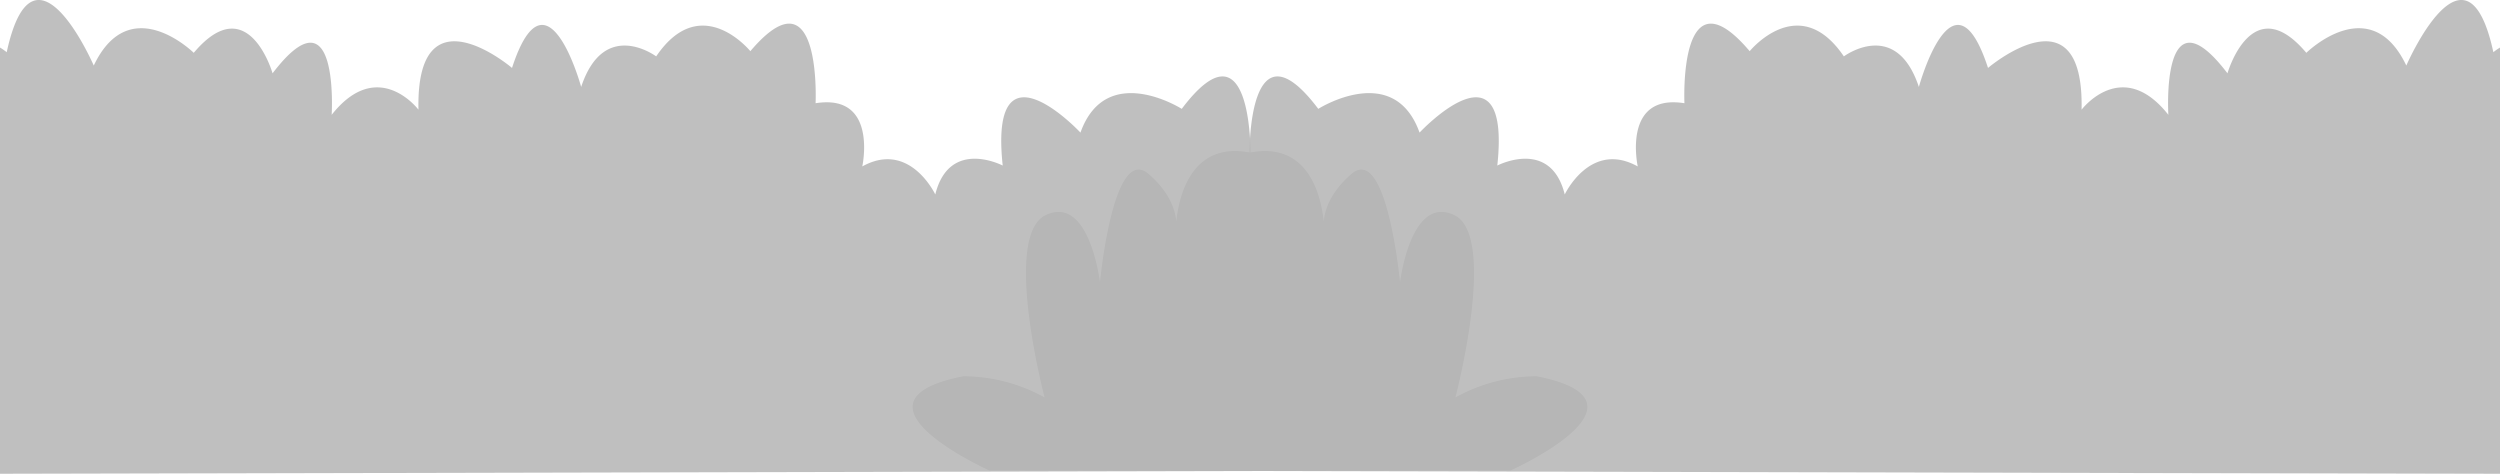 <svg xmlns="http://www.w3.org/2000/svg" width="383.603" height="72.711" viewBox="0 0 383.603 72.711">
  <g id="Group_2590" data-name="Group 2590" transform="translate(8.603 -1293.983)">
    <g id="Group_2169" data-name="Group 2169" transform="translate(-8.603 1293.983)" opacity="0.3">
      <path id="Path_9697" data-name="Path 9697" d="M235.795,1610.43a25.872,25.872,0,0,0-12.473,3.251s6.543-24.805-.177-27.984-8.317,10.34-8.317,10.34-2.006-21.385-7.478-16.632c-3.231,2.806-4.076,5.519-4.23,7.277-.415-3.946-2.339-12.264-11.245-10.59,0,0,.209-20.961-10.543-6.693,0,0-11.6-7.367-15.542,3.641,0,0-14.087-15.06-11.93,5.057,0,0-8.186-4.266-10.346,4.437,0,0-3.926-8.346-11.2-4.3,0,0,2.462-11.239-7.164-9.7,0,0,.961-20.929-10.012-7.986,0,0-7.586-9.336-14.45.8,0,0-7.986-5.958-11.51,4.686,0,0-5.275-19.3-10.611-2.916,0,0-14.758-12.581-14.356,6.405,0,0-6.208-8.2-13.315.789,0,0,1.213-19.848-9.07-6.368,0,0-3.746-13.049-12.095-3.143,0,0-9.813-9.675-15.342,1.952,0,0-9.207-21.2-13.358-2.046A8.279,8.279,0,0,0,0,1559.99v65.416l231.816-.53S255.362,1614.289,235.795,1610.43Z" transform="translate(-0.004 -1552.696)" fill="rgba(5,5,5,0.85)"/>
      <path id="Path_9698" data-name="Path 9698" d="M751.281,1610.43a25.874,25.874,0,0,1,12.473,3.251s-6.543-24.805.177-27.984,8.317,10.34,8.317,10.34,2.007-21.385,7.479-16.632c3.231,2.806,4.076,5.519,4.231,7.277.415-3.946,2.339-12.264,11.245-10.59,0,0-.21-20.961,10.543-6.693,0,0,11.6-7.367,15.541,3.641,0,0,14.088-15.06,11.931,5.057,0,0,8.185-4.266,10.347,4.437,0,0,3.926-8.346,11.2-4.3,0,0-2.461-11.239,7.164-9.7,0,0-.96-20.929,10.013-7.986,0,0,7.585-9.336,14.45.8,0,0,7.985-5.958,11.509,4.686,0,0,5.275-19.3,10.611-2.916,0,0,14.759-12.581,14.357,6.405,0,0,6.209-8.2,13.315.789,0,0-1.212-19.848,9.07-6.368,0,0,3.747-13.049,12.1-3.143,0,0,9.812-9.675,15.342,1.952,0,0,9.206-21.2,13.358-2.046a8.307,8.307,0,0,1,1.02-.716v65.416l-231.816-.53S731.713,1614.289,751.281,1610.43Z" transform="translate(-603.468 -1552.696)" fill="rgba(5,5,5,0.85)"/>
    </g>
  </g>
</svg>
